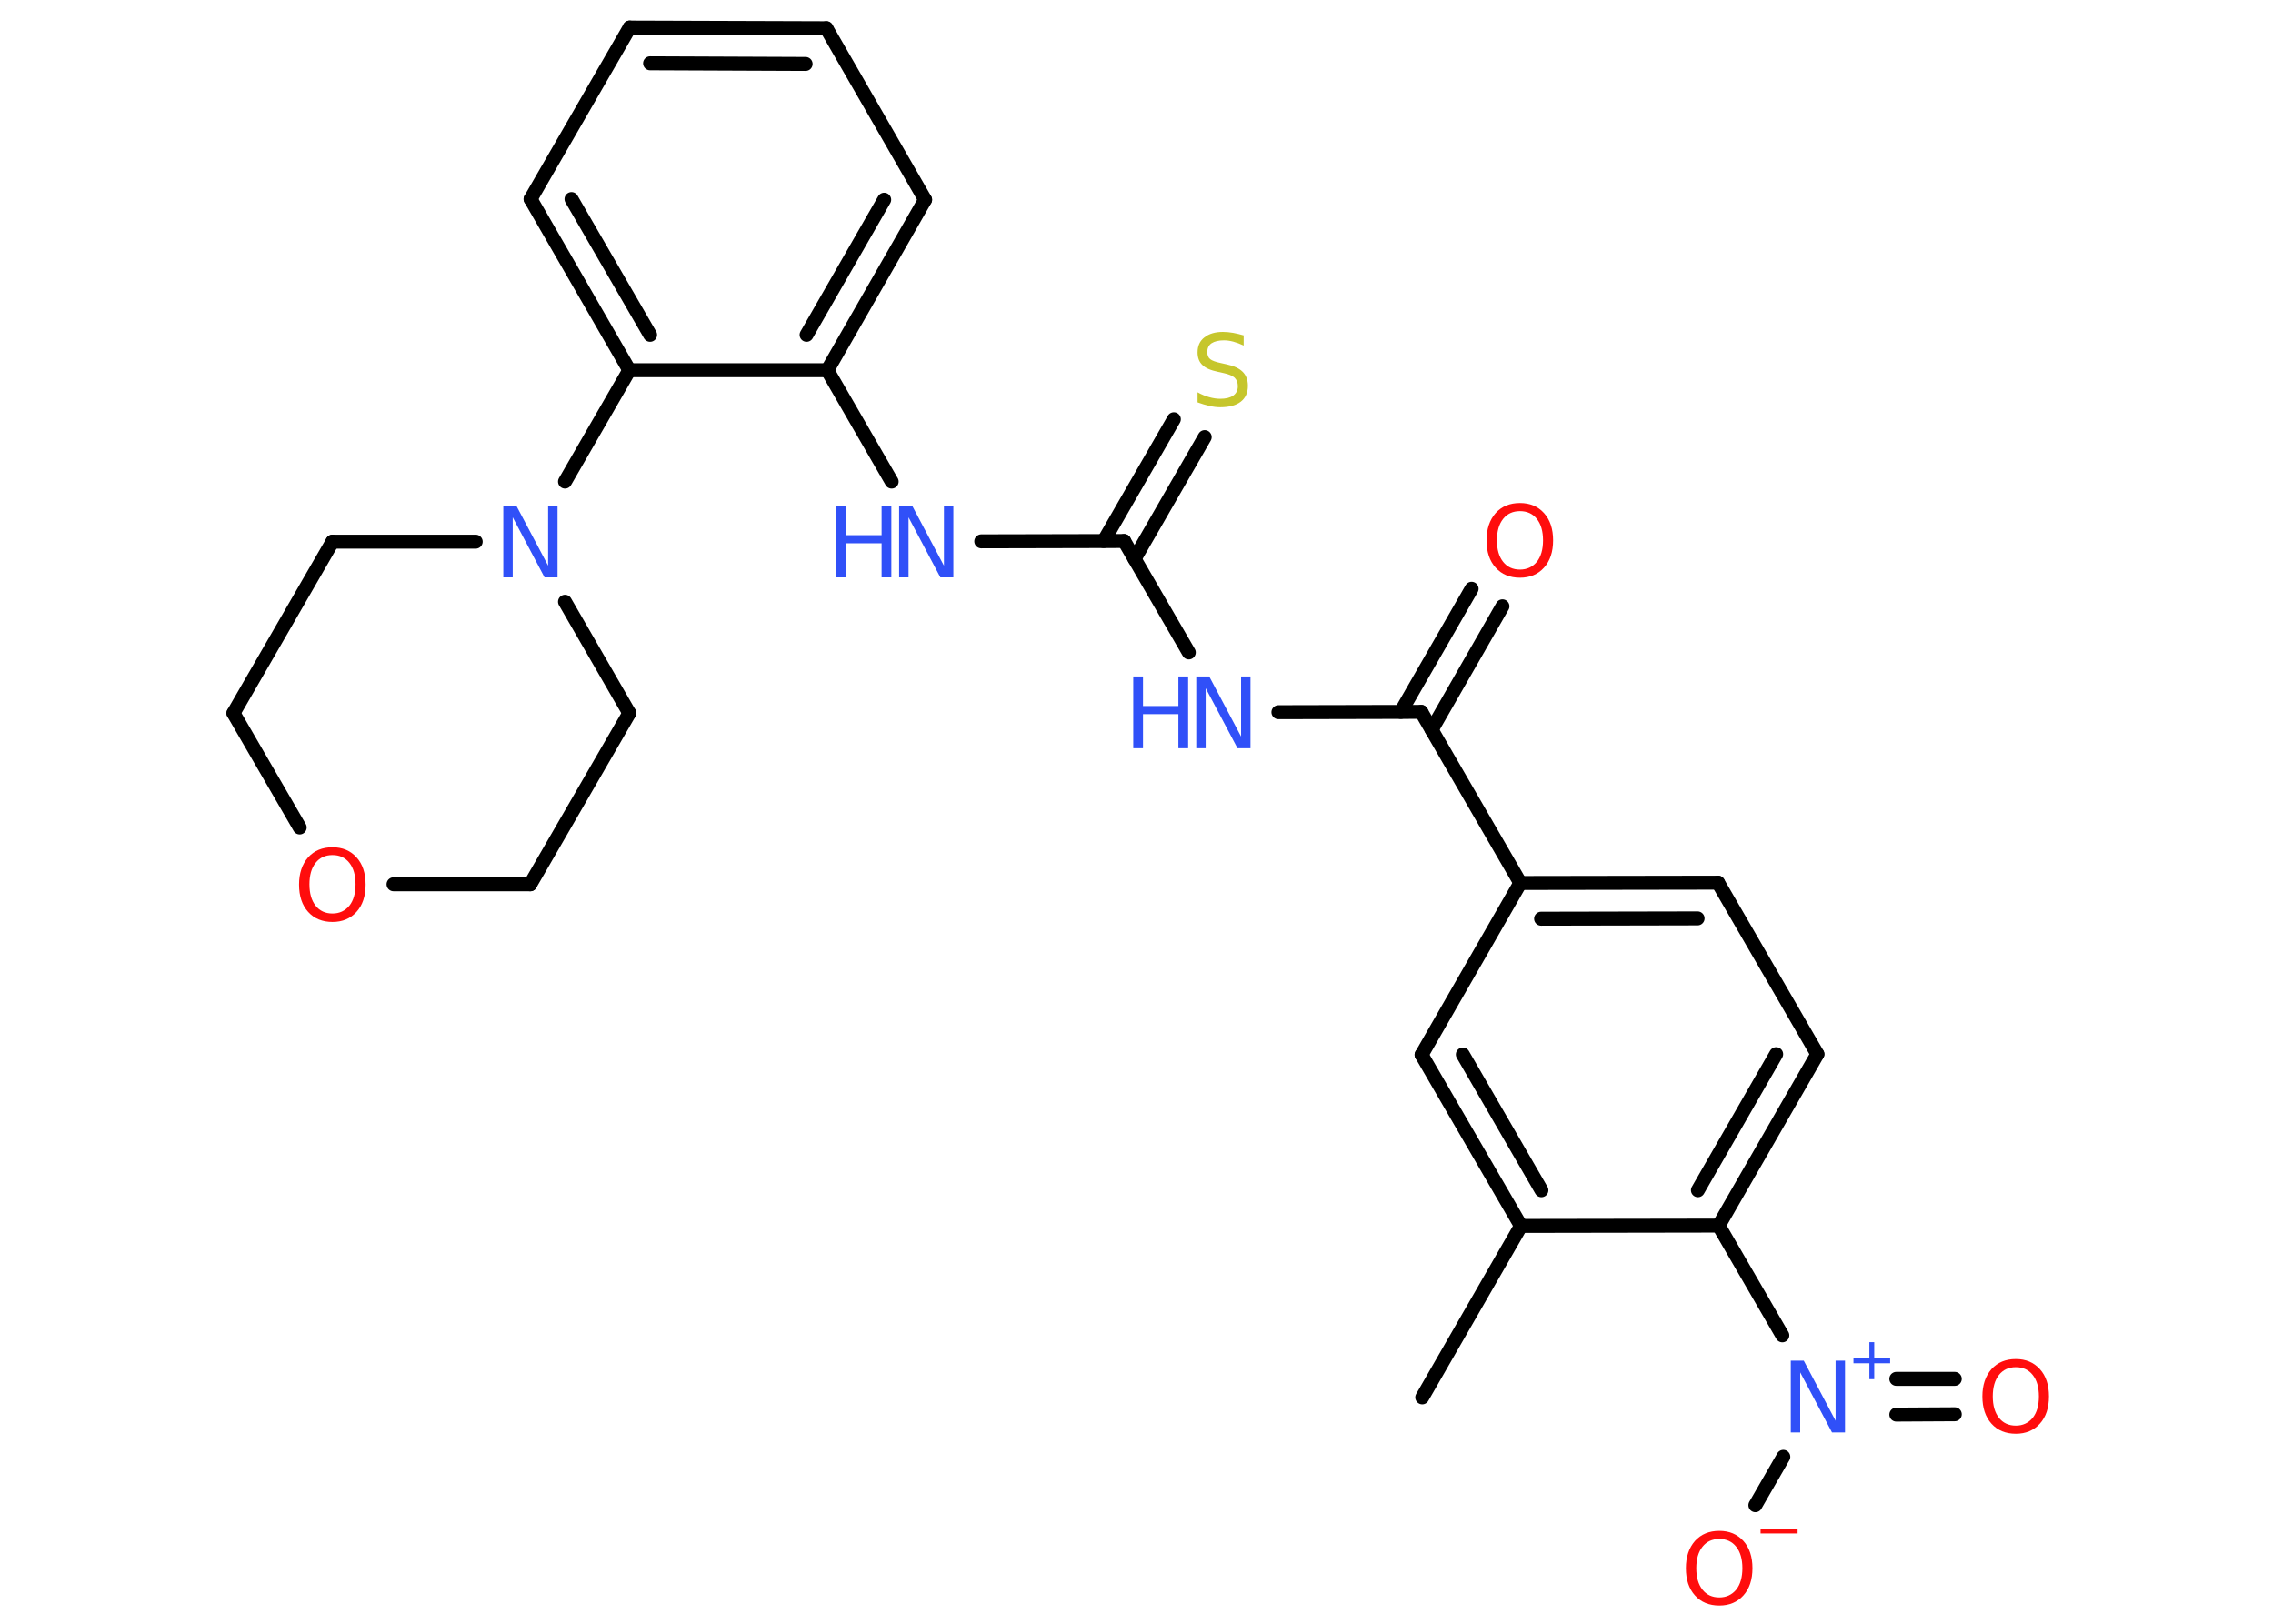 <?xml version='1.0' encoding='UTF-8'?>
<!DOCTYPE svg PUBLIC "-//W3C//DTD SVG 1.1//EN" "http://www.w3.org/Graphics/SVG/1.1/DTD/svg11.dtd">
<svg version='1.2' xmlns='http://www.w3.org/2000/svg' xmlns:xlink='http://www.w3.org/1999/xlink' width='70.0mm' height='50.0mm' viewBox='0 0 70.0 50.0'>
  <desc>Generated by the Chemistry Development Kit (http://github.com/cdk)</desc>
  <g stroke-linecap='round' stroke-linejoin='round' stroke='#000000' stroke-width='.43' fill='#3050F8'>
    <rect x='.0' y='.0' width='70.0' height='50.0' fill='#FFFFFF' stroke='none'/>
    <g id='mol1' class='mol'>
      <line id='mol1bnd1' class='bond' x1='43.8' y1='43.03' x2='46.84' y2='37.75'/>
      <g id='mol1bnd2' class='bond'>
        <line x1='43.78' y1='32.48' x2='46.84' y2='37.75'/>
        <line x1='45.05' y1='32.47' x2='47.47' y2='36.65'/>
      </g>
      <line id='mol1bnd3' class='bond' x1='43.78' y1='32.48' x2='46.82' y2='27.19'/>
      <line id='mol1bnd4' class='bond' x1='46.82' y1='27.19' x2='43.77' y2='21.92'/>
      <g id='mol1bnd5' class='bond'>
        <line x1='43.14' y1='21.92' x2='45.32' y2='18.13'/>
        <line x1='44.09' y1='22.47' x2='46.27' y2='18.67'/>
      </g>
      <line id='mol1bnd6' class='bond' x1='43.77' y1='21.92' x2='39.37' y2='21.93'/>
      <line id='mol1bnd7' class='bond' x1='36.61' y1='20.09' x2='34.62' y2='16.66'/>
      <g id='mol1bnd8' class='bond'>
        <line x1='33.99' y1='16.66' x2='36.15' y2='12.91'/>
        <line x1='34.94' y1='17.21' x2='37.1' y2='13.46'/>
      </g>
      <line id='mol1bnd9' class='bond' x1='34.62' y1='16.66' x2='30.22' y2='16.67'/>
      <line id='mol1bnd10' class='bond' x1='27.46' y1='14.83' x2='25.48' y2='11.4'/>
      <g id='mol1bnd11' class='bond'>
        <line x1='25.48' y1='11.4' x2='28.49' y2='6.15'/>
        <line x1='24.84' y1='10.31' x2='27.23' y2='6.15'/>
      </g>
      <line id='mol1bnd12' class='bond' x1='28.49' y1='6.15' x2='25.45' y2='.87'/>
      <g id='mol1bnd13' class='bond'>
        <line x1='25.45' y1='.87' x2='19.39' y2='.85'/>
        <line x1='24.81' y1='1.97' x2='20.02' y2='1.95'/>
      </g>
      <line id='mol1bnd14' class='bond' x1='19.39' y1='.85' x2='16.34' y2='6.13'/>
      <g id='mol1bnd15' class='bond'>
        <line x1='16.34' y1='6.13' x2='19.38' y2='11.4'/>
        <line x1='17.6' y1='6.13' x2='20.02' y2='10.31'/>
      </g>
      <line id='mol1bnd16' class='bond' x1='25.48' y1='11.4' x2='19.38' y2='11.4'/>
      <line id='mol1bnd17' class='bond' x1='19.38' y1='11.4' x2='17.4' y2='14.83'/>
      <line id='mol1bnd18' class='bond' x1='17.4' y1='18.53' x2='19.38' y2='21.96'/>
      <line id='mol1bnd19' class='bond' x1='19.38' y1='21.96' x2='16.33' y2='27.23'/>
      <line id='mol1bnd20' class='bond' x1='16.33' y1='27.23' x2='12.12' y2='27.23'/>
      <line id='mol1bnd21' class='bond' x1='9.23' y1='25.48' x2='7.19' y2='21.96'/>
      <line id='mol1bnd22' class='bond' x1='7.19' y1='21.96' x2='10.24' y2='16.68'/>
      <line id='mol1bnd23' class='bond' x1='14.65' y1='16.68' x2='10.24' y2='16.68'/>
      <g id='mol1bnd24' class='bond'>
        <line x1='52.91' y1='27.18' x2='46.82' y2='27.19'/>
        <line x1='52.28' y1='28.28' x2='47.46' y2='28.29'/>
      </g>
      <line id='mol1bnd25' class='bond' x1='52.91' y1='27.18' x2='55.97' y2='32.46'/>
      <g id='mol1bnd26' class='bond'>
        <line x1='52.93' y1='37.74' x2='55.97' y2='32.46'/>
        <line x1='52.29' y1='36.65' x2='54.7' y2='32.46'/>
      </g>
      <line id='mol1bnd27' class='bond' x1='46.84' y1='37.75' x2='52.93' y2='37.74'/>
      <line id='mol1bnd28' class='bond' x1='52.93' y1='37.74' x2='54.89' y2='41.12'/>
      <g id='mol1bnd29' class='bond'>
        <line x1='58.4' y1='42.46' x2='60.2' y2='42.46'/>
        <line x1='58.4' y1='43.56' x2='60.2' y2='43.55'/>
      </g>
      <line id='mol1bnd30' class='bond' x1='54.92' y1='44.86' x2='54.06' y2='46.35'/>
      <path id='mol1atm6' class='atom' d='M46.81 15.74q-.33 .0 -.52 .24q-.19 .24 -.19 .66q.0 .42 .19 .66q.19 .24 .52 .24q.32 .0 .52 -.24q.19 -.24 .19 -.66q.0 -.42 -.19 -.66q-.19 -.24 -.52 -.24zM46.81 15.49q.46 .0 .74 .31q.28 .31 .28 .84q.0 .53 -.28 .84q-.28 .31 -.74 .31q-.47 .0 -.75 -.31q-.28 -.31 -.28 -.84q.0 -.52 .28 -.84q.28 -.31 .75 -.31z' stroke='none' fill='#FF0D0D'/>
      <g id='mol1atm7' class='atom'>
        <path d='M36.84 20.83h.4l.98 1.85v-1.85h.29v2.21h-.4l-.98 -1.85v1.85h-.29v-2.21z' stroke='none'/>
        <path d='M34.9 20.83h.3v.91h1.09v-.91h.3v2.21h-.3v-1.05h-1.09v1.05h-.3v-2.21z' stroke='none'/>
      </g>
      <path id='mol1atm9' class='atom' d='M38.3 10.35v.29q-.17 -.08 -.32 -.12q-.15 -.04 -.29 -.04q-.24 .0 -.38 .09q-.13 .09 -.13 .27q.0 .15 .09 .22q.09 .07 .33 .12l.18 .04q.33 .07 .49 .23q.16 .16 .16 .43q.0 .32 -.22 .49q-.22 .17 -.63 .17q-.16 .0 -.33 -.04q-.18 -.04 -.37 -.11v-.31q.18 .1 .36 .15q.18 .05 .34 .05q.26 .0 .4 -.1q.14 -.1 .14 -.29q.0 -.16 -.1 -.26q-.1 -.09 -.33 -.14l-.18 -.04q-.34 -.07 -.48 -.21q-.15 -.14 -.15 -.39q.0 -.3 .21 -.46q.21 -.17 .57 -.17q.15 .0 .32 .03q.16 .03 .33 .08z' stroke='none' fill='#C6C62C'/>
      <g id='mol1atm10' class='atom'>
        <path d='M27.69 15.57h.4l.98 1.85v-1.85h.29v2.21h-.4l-.98 -1.85v1.85h-.29v-2.21z' stroke='none'/>
        <path d='M25.76 15.57h.3v.91h1.09v-.91h.3v2.21h-.3v-1.05h-1.09v1.05h-.3v-2.21z' stroke='none'/>
      </g>
      <path id='mol1atm17' class='atom' d='M15.5 15.57h.4l.98 1.85v-1.85h.29v2.21h-.4l-.98 -1.85v1.85h-.29v-2.21z' stroke='none'/>
      <path id='mol1atm20' class='atom' d='M10.24 26.33q-.33 .0 -.52 .24q-.19 .24 -.19 .66q.0 .42 .19 .66q.19 .24 .52 .24q.32 .0 .52 -.24q.19 -.24 .19 -.66q.0 -.42 -.19 -.66q-.19 -.24 -.52 -.24zM10.24 26.09q.46 .0 .74 .31q.28 .31 .28 .84q.0 .53 -.28 .84q-.28 .31 -.74 .31q-.47 .0 -.75 -.31q-.28 -.31 -.28 -.84q.0 -.52 .28 -.84q.28 -.31 .75 -.31z' stroke='none' fill='#FF0D0D'/>
      <g id='mol1atm26' class='atom'>
        <path d='M55.15 41.9h.4l.98 1.85v-1.85h.29v2.21h-.4l-.98 -1.85v1.85h-.29v-2.21z' stroke='none'/>
        <path d='M57.72 41.33v.5h.49v.15h-.49v.49h-.15v-.49h-.49v-.15h.49v-.5h.15z' stroke='none'/>
      </g>
      <path id='mol1atm27' class='atom' d='M62.08 42.1q-.33 .0 -.52 .24q-.19 .24 -.19 .66q.0 .42 .19 .66q.19 .24 .52 .24q.32 .0 .52 -.24q.19 -.24 .19 -.66q.0 -.42 -.19 -.66q-.19 -.24 -.52 -.24zM62.08 41.85q.46 .0 .74 .31q.28 .31 .28 .84q.0 .53 -.28 .84q-.28 .31 -.74 .31q-.47 .0 -.75 -.31q-.28 -.31 -.28 -.84q.0 -.52 .28 -.84q.28 -.31 .75 -.31z' stroke='none' fill='#FF0D0D'/>
      <g id='mol1atm28' class='atom'>
        <path d='M52.95 47.39q-.33 .0 -.52 .24q-.19 .24 -.19 .66q.0 .42 .19 .66q.19 .24 .52 .24q.32 .0 .52 -.24q.19 -.24 .19 -.66q.0 -.42 -.19 -.66q-.19 -.24 -.52 -.24zM52.95 47.14q.46 .0 .74 .31q.28 .31 .28 .84q.0 .53 -.28 .84q-.28 .31 -.74 .31q-.47 .0 -.75 -.31q-.28 -.31 -.28 -.84q.0 -.52 .28 -.84q.28 -.31 .75 -.31z' stroke='none' fill='#FF0D0D'/>
        <path d='M54.22 47.07h1.14v.15h-1.14v-.15z' stroke='none' fill='#FF0D0D'/>
      </g>
    </g>
  </g>
</svg>
